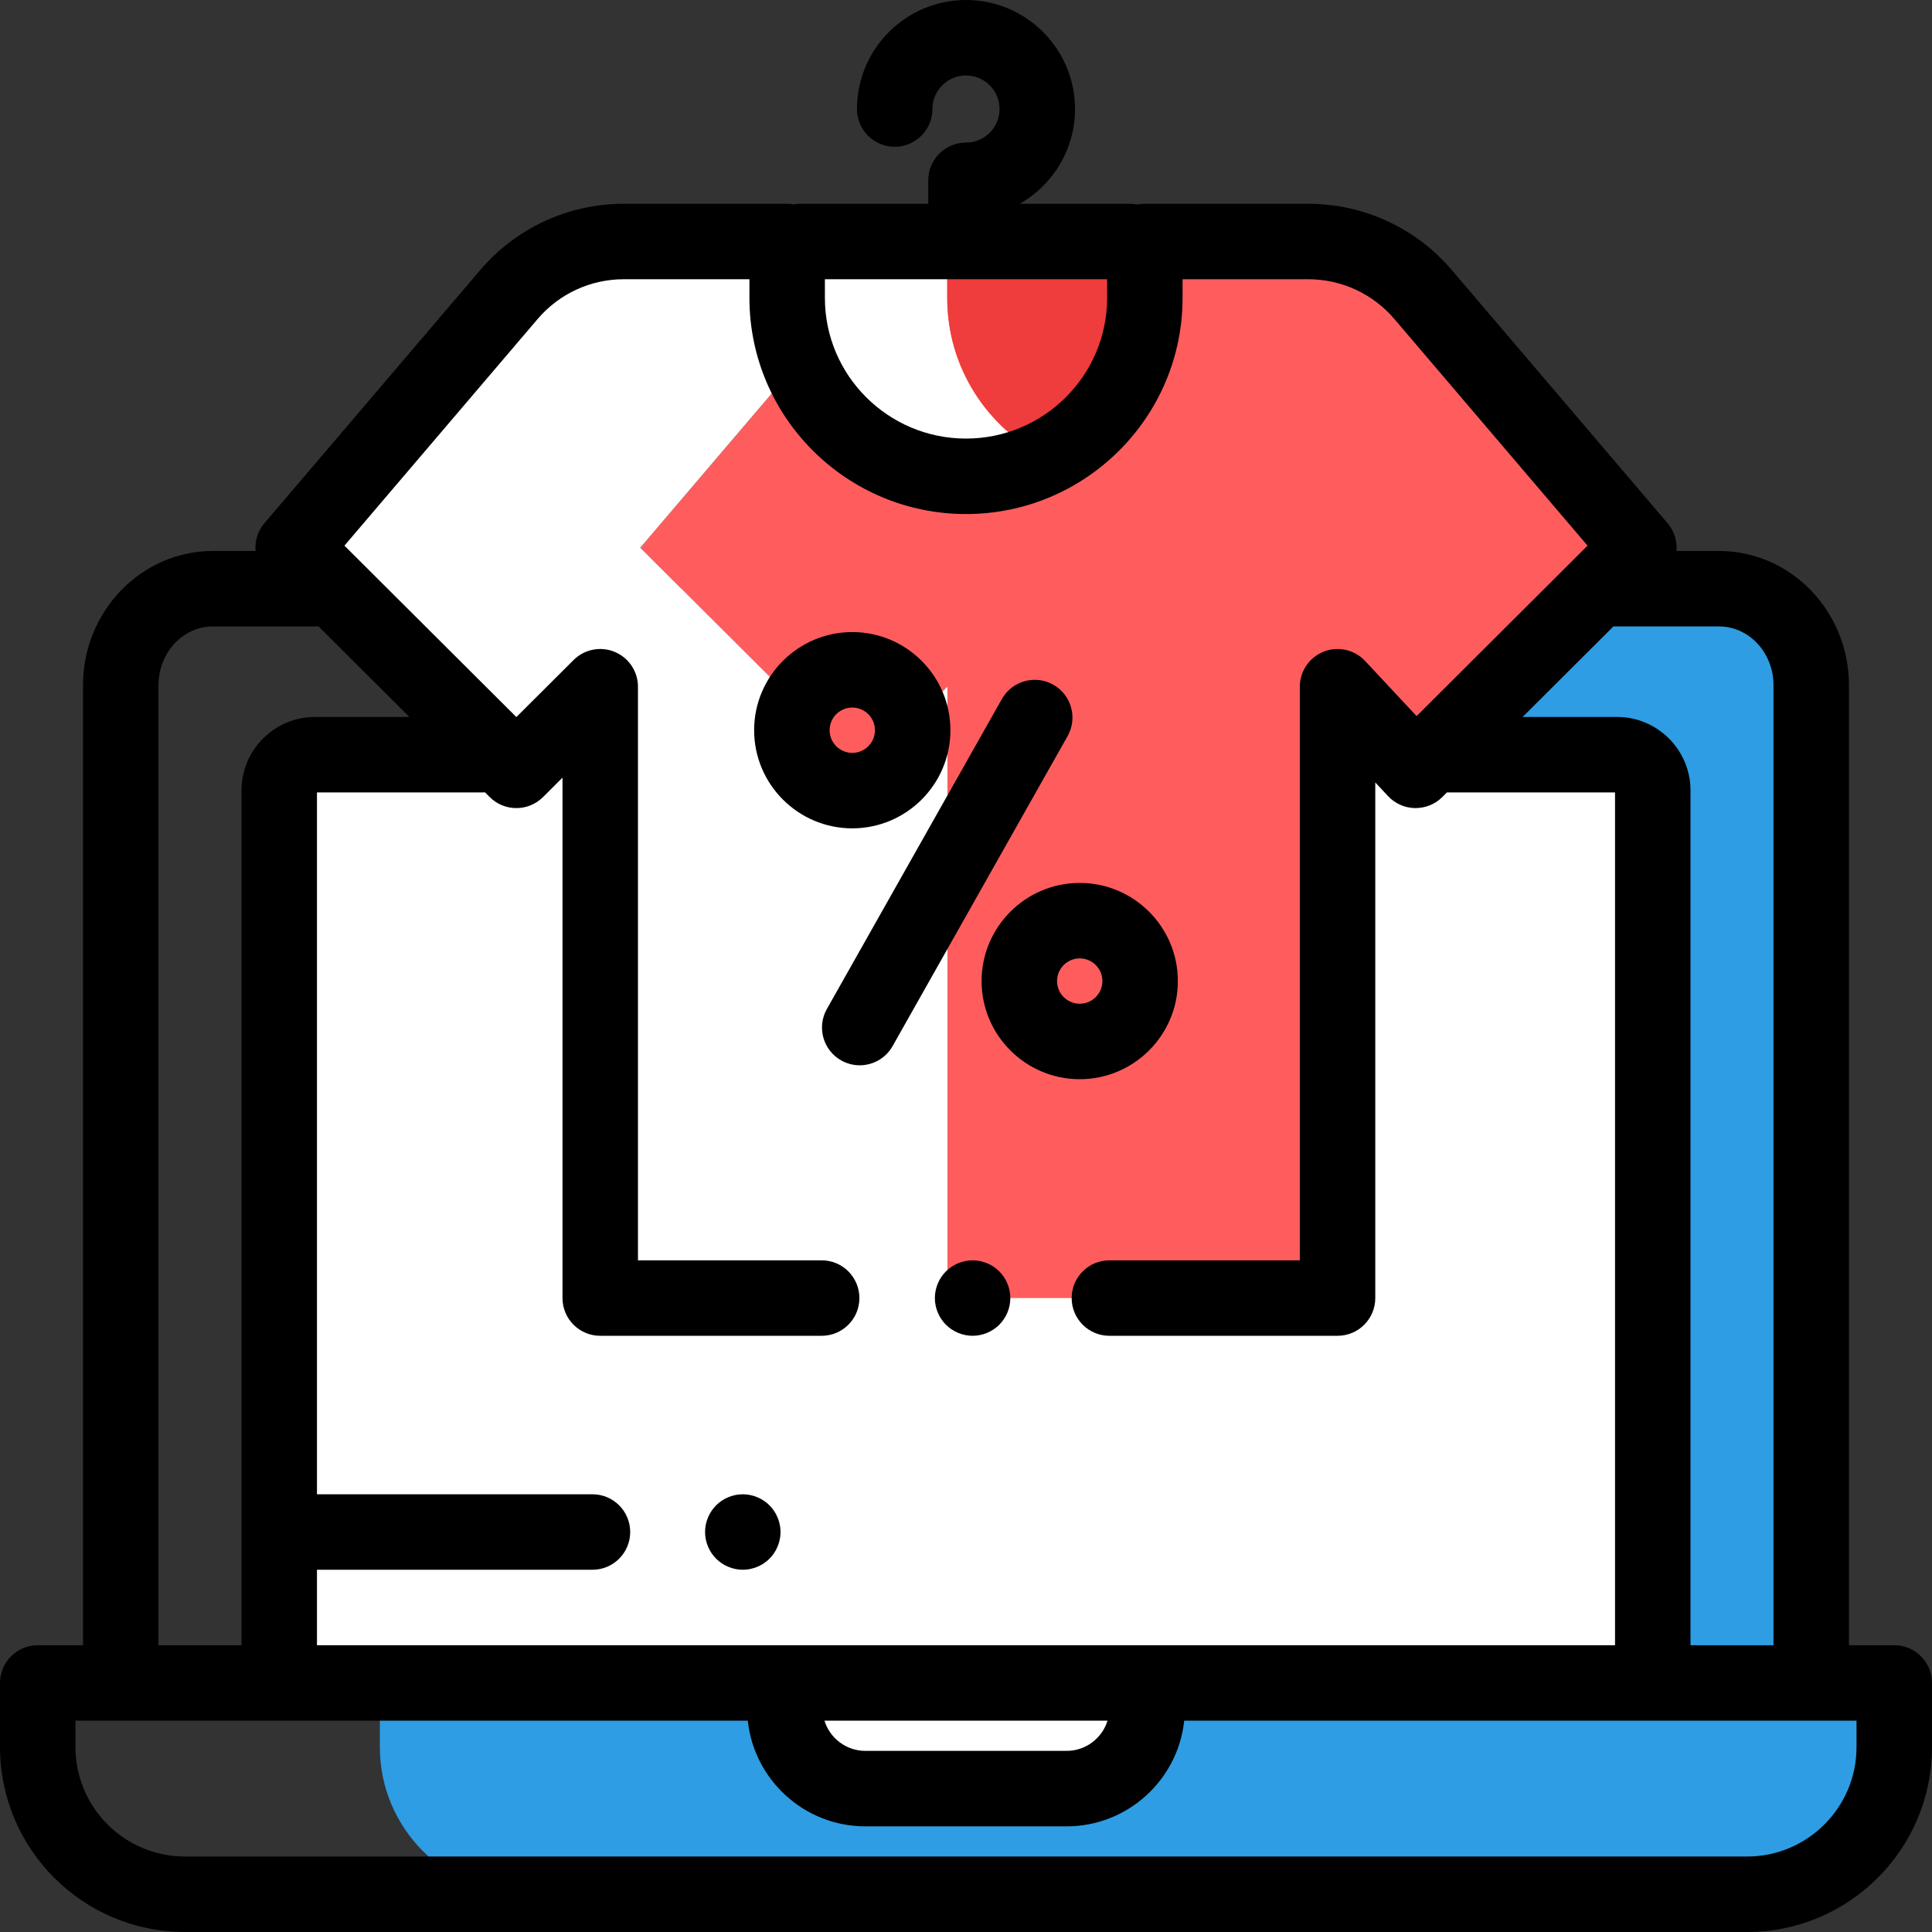 <?xml version="1.0" encoding="iso-8859-1"?>
<!-- Generator: Adobe Illustrator 19.0.0, SVG Export Plug-In . SVG Version: 6.00 Build 0)  -->
<svg version="1.1" id="Capa_1" xmlns="http://www.w3.org/2000/svg" xmlns:xlink="http://www.w3.org/1999/xlink" x="0px" y="0px"
	 viewBox="0 0 512 512" style="enable-background:new 0 0 512 512;" xml:space="preserve">
<rect x="0" y="0" width="512" height="512" fill="#333333" stroke="none"/>
<path style="fill:#2E9DE3;" d="M113,444V181.597c0-14.128,8.957-25.583,20.005-25.583h24.941h277.316h24.731
	c11.048,0,20.005,11.455,20.005,25.583l0,0V444H113z"/>
<path style="fill:#FFFFFF;" d="M438,444V209.479c0-5.235-4.244-9.479-9.479-9.479H382.5H128H83.479
	c-5.235,0-9.479,4.244-9.479,9.479V444H438z"/>
<path style="fill:#FF5D5D;" d="M375.157,204.152l59.169-59l-57.195-67.1C369.532,69.136,358.405,64,346.69,64h-42.708h-0.588v14.969
	c0,26.099-21.219,47.257-47.393,47.257l0,0l0,0c-20.218,0-37.469-12.629-44.278-30.404l-42.048,49.33l59.169,59l22.225-22.162V344
	h103.396V181.991L375.157,204.152z"/>
<path style="fill:#2E9DE3;" d="M502,463v-17l0,0h-87.192h-90.667h-45.628h-90.667h-87.18v17c0,21.539,17.461,39,39,39H463
	C484.539,502,502,484.539,502,463z"/>
<g>
	<path style="fill:#FFFFFF;" d="M282.67,474h-53.34c-11.784,0-21.337-9.553-21.337-21.337V446h96.015v6.663
		C304.008,464.447,294.455,474,282.67,474z"/>
	<path style="fill:#FFFFFF;" d="M228.843,204.152l-59.169-59l42.048-49.33c-2.006-5.236-3.115-10.914-3.115-16.853V64h-0.588H165.31
		c-11.715,0-22.842,5.136-30.442,14.052l-57.195,67.1l59.169,59l22.225-22.162V344h92V181.991L228.843,204.152z"/>
</g>
<g>
	<path style="fill:#FF5D5D;" d="M256,126.226L256,126.226L256,126.226c26.175,0,47.393-21.158,47.393-47.257V64h-2.786h-0.588
		H257.31c-11.715,0-22.842,5.136-30.442,14.052l-15.147,17.77C218.531,113.597,235.781,126.226,256,126.226z"/>
	<circle style="fill:#FF5D5D;" cx="286.14" cy="259.99" r="16.01"/>
	<circle style="fill:#FF5D5D;" cx="225.86" cy="193.51" r="16.01"/>
</g>
<path d="M257.75,334c-2.63,0-5.21,1.069-7.07,2.93c-1.86,1.86-2.93,4.44-2.93,7.07s1.07,5.21,2.93,7.069
	c1.86,1.86,4.44,2.931,7.07,2.931s5.21-1.07,7.07-2.931c1.86-1.859,2.93-4.439,2.93-7.069s-1.07-5.21-2.93-7.07
	S260.38,334,257.75,334z"/>
<path d="M222.922,281.019c1.554,0.877,3.241,1.294,4.907,1.294c3.49,0,6.879-1.83,8.717-5.086l46.377-82.151
	c2.715-4.81,1.018-10.909-3.792-13.624s-10.909-1.018-13.624,3.792l-46.377,82.151C216.415,272.204,218.112,278.304,222.922,281.019
	z"/>
<path d="M260.13,259.992c0,14.341,11.667,26.008,26.008,26.008s26.008-11.667,26.008-26.008s-11.667-26.009-26.008-26.009
	S260.13,245.651,260.13,259.992z M286.138,253.983c3.313,0,6.008,2.695,6.008,6.009c0,3.313-2.695,6.008-6.008,6.008
	s-6.008-2.695-6.008-6.008C280.13,256.679,282.826,253.983,286.138,253.983z"/>
<path d="M225.862,219.521c14.341,0,26.008-11.667,26.008-26.008s-11.667-26.008-26.008-26.008s-26.008,11.667-26.008,26.008
	S211.521,219.521,225.862,219.521z M225.862,187.505c3.313,0,6.008,2.695,6.008,6.008s-2.695,6.008-6.008,6.008
	c-3.313,0-6.008-2.695-6.008-6.008S222.549,187.505,225.862,187.505z"/>
<path d="M196.85,396c-2.63,0-5.21,1.069-7.07,2.93s-2.93,4.44-2.93,7.07s1.07,5.21,2.93,7.069c1.86,1.86,4.44,2.931,7.07,2.931
	s5.21-1.07,7.07-2.931c1.86-1.859,2.93-4.439,2.93-7.069s-1.07-5.21-2.93-7.07S199.48,396,196.85,396z"/>
<path style="fill:#FFFFFF;" d="M251.027,78.969V64h-42.42v14.969c0,26.099,21.219,47.257,47.393,47.257l0,0
	c7.627,0,14.827-1.807,21.21-4.999C261.688,113.466,251.027,97.464,251.027,78.969z"/>
<path style="fill:#EF3C3C;" d="M303.393,78.969V64h-52.366v14.969c0,18.494,10.661,34.497,26.183,42.259
	C292.732,113.466,303.393,97.464,303.393,78.969z"/>
<path d="M502,436h-12.003V181.598c0-19.621-15.441-35.584-34.42-35.584h-11.298c0.223-2.58-0.543-5.237-2.342-7.349l-57.195-67.101
	C375.227,60.402,361.358,54,346.689,54h-43.296c-0.696,0-1.375,0.072-2.031,0.207c-0.656-0.135-1.335-0.207-2.031-0.207h-29.068
	c8.727-4.977,14.629-14.362,14.629-25.107C284.892,12.961,271.931,0,256,0s-28.892,12.961-28.892,28.893c0,5.522,4.477,10,10,10
	s10-4.478,10-10c0-4.903,3.989-8.893,8.892-8.893c4.903,0,8.892,3.989,8.892,8.893s-3.989,8.892-8.892,8.892
	c-5.523,0-10,4.478-10,10V54h-33.869c-0.602,0-1.189,0.063-1.762,0.165c-0.573-0.102-1.16-0.165-1.762-0.165h-43.296
	c-14.668,0-28.538,6.402-38.052,17.564l-57.195,67.101c-1.8,2.111-2.565,4.768-2.342,7.349H56.417
	c-18.979,0-34.42,15.963-34.42,35.584V436H10c-5.523,0-10,4.478-10,10v17c0,27.019,21.981,49,49,49h414c27.019,0,49-21.981,49-49
	v-17C512,440.478,507.523,436,502,436z M469.997,181.598V436H448V209.479c0-10.741-8.738-19.479-19.479-19.479h-25.009
	l24.055-23.986h28.009C463.528,166.014,469.997,173.005,469.997,181.598z M218.607,74h74.786v4.97
	c0,20.544-16.774,37.257-37.393,37.257s-37.393-16.713-37.393-37.257V74z M142.479,84.539C148.188,77.841,156.509,74,165.311,74
	h33.296v4.97c0,31.571,25.747,57.257,57.393,57.257s57.393-25.686,57.393-57.257V74h33.296c8.801,0,17.123,3.841,22.832,10.539
	l51.195,60.063l-45.303,45.173l-13.64-14.608c-2.803-3.001-7.157-3.983-10.977-2.478c-3.821,1.506-6.332,5.195-6.332,9.303V334H294
	c-5.523,0-10,4.478-10,10s4.477,10,10,10h60.464c5.523,0,10-4.478,10-10V207.354l3.384,3.624c1.849,1.979,4.422,3.125,7.131,3.173
	c2.721,0.035,5.321-1.003,7.239-2.917l1.237-1.233H428v226H84v-20h73.009c5.523,0,10-4.478,10-10s-4.477-10-10-10H84V210h44
	c0.175,0,0.346-0.017,0.519-0.026l1.263,1.26c3.903,3.893,10.219,3.893,14.122,0l5.164-5.149V344c0,5.522,4.477,10,10,10h58.682
	c5.523,0,10-4.478,10-10s-4.477-10-10-10h-48.682V181.991c0-4.042-2.433-7.687-6.167-9.236c-3.733-1.548-8.032-0.699-10.895,2.155
	l-15.164,15.12l-45.56-45.429L142.479,84.539z M293.506,456c-1.428,4.628-5.746,8-10.836,8h-53.34c-5.09,0-9.408-3.372-10.836-8
	H293.506z M41.997,181.598c0-8.593,6.469-15.584,14.42-15.584h28.016L108.488,190H83.479C72.738,190,64,198.738,64,209.479V436
	H41.997V181.598z M492,463c0,15.99-13.009,29-29,29H49c-15.991,0-29-13.01-29-29v-7h178.172c1.672,15.716,15.005,28,31.157,28
	h53.341c16.152,0,29.486-12.284,31.157-28H492V463z"/>
<g>
</g>
<g>
</g>
<g>
</g>
<g>
</g>
<g>
</g>
<g>
</g>
<g>
</g>
<g>
</g>
<g>
</g>
<g>
</g>
<g>
</g>
<g>
</g>
<g>
</g>
<g>
</g>
<g>
</g>
</svg>
